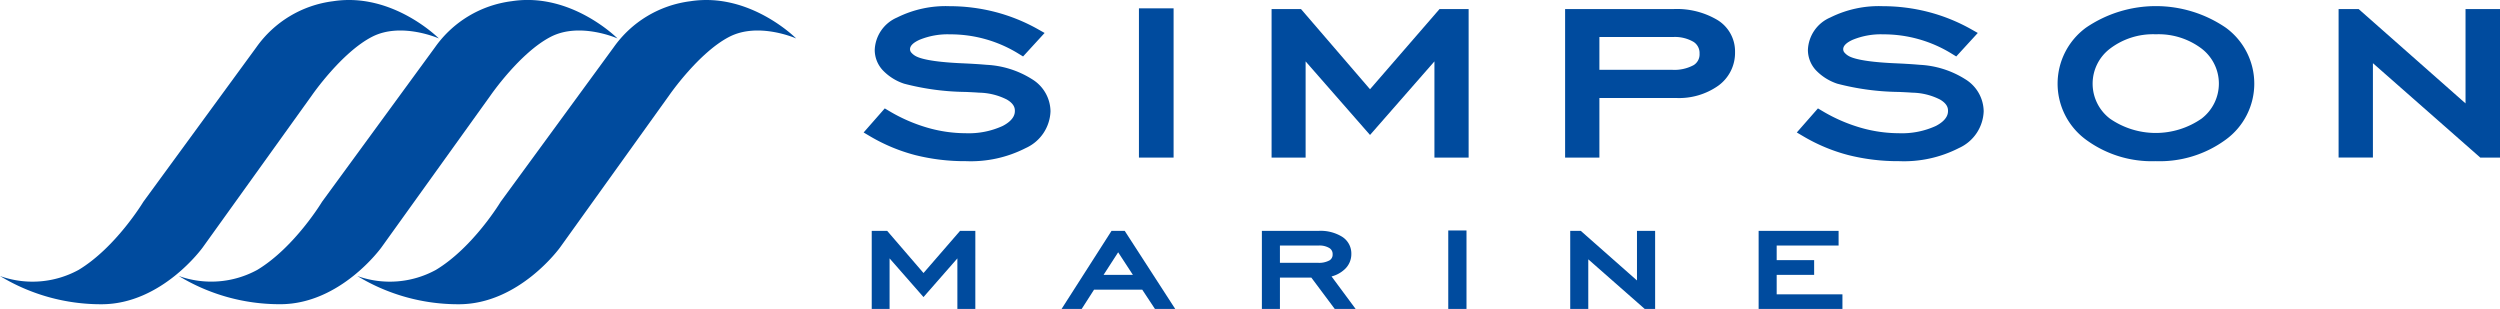 <svg xmlns="http://www.w3.org/2000/svg" width="242.757" height="30" viewBox="0 0 242.757 30">
  <g id="Group_5127" data-name="Group 5127" transform="translate(-892.815 -408.965)">
    <g id="Group_5123" data-name="Group 5123" transform="translate(892.815 408.965)">
      <path id="Path_19479" data-name="Path 19479" d="M935.433,412.7s-3.665-1.631-6.507-.153c-2.979,1.543-5.825,5.675-5.825,5.675L912.5,432.99s-3.956,5.518-9.822,5.518a18.867,18.867,0,0,1-9.865-2.742,9.338,9.338,0,0,0,7.631-.592c3.628-2.185,6.291-6.614,6.291-6.614l10.977-15.011a10.758,10.758,0,0,1,7.452-4.466C930.957,408.185,935.433,412.7,935.433,412.7Z" transform="translate(-892.815 -408.965)" fill="#004b9e"/>
      <path id="Path_19480" data-name="Path 19480" d="M940.973,412.7s-3.662-1.631-6.5-.153c-2.983,1.543-5.825,5.675-5.825,5.675l-10.6,14.764s-3.959,5.518-9.822,5.518a18.849,18.849,0,0,1-9.863-2.742,9.337,9.337,0,0,0,7.631-.592c3.624-2.185,6.288-6.614,6.288-6.614l10.977-15.011a10.758,10.758,0,0,1,7.452-4.466C936.5,408.185,940.973,412.7,940.973,412.7Z" transform="translate(-881.009 -408.965)" fill="#004b9e"/>
      <path id="Path_19481" data-name="Path 19481" d="M946.515,412.7s-3.662-1.631-6.507-.153c-2.979,1.543-5.825,5.675-5.825,5.675L923.588,432.99s-3.959,5.518-9.825,5.518a18.849,18.849,0,0,1-9.863-2.742,9.33,9.33,0,0,0,7.628-.592c3.631-2.185,6.291-6.614,6.291-6.614L928.8,413.55a10.755,10.755,0,0,1,7.446-4.466C942.042,408.185,946.515,412.7,946.515,412.7Z" transform="translate(-869.204 -408.965)" fill="#004b9e"/>
    </g>
    <g id="Group_5124" data-name="Group 5124" transform="translate(976.676 409.559)">
      <path id="Path_19482" data-name="Path 19482" d="M929.539,424.21a19.716,19.716,0,0,1-4.945-.595,17.13,17.13,0,0,1-4.369-1.825l-.617-.366,2.053-2.338.426.254a15.838,15.838,0,0,0,3.668,1.606,13.448,13.448,0,0,0,3.753.551,7.916,7.916,0,0,0,3.612-.71c1.174-.614,1.174-1.261,1.174-1.474,0-.269-.081-.676-.779-1.086a6.176,6.176,0,0,0-2.7-.667c-.3-.025-.739-.047-1.3-.072a24.588,24.588,0,0,1-5.972-.8,5.023,5.023,0,0,1-2.078-1.308,2.9,2.9,0,0,1-.779-1.972,3.573,3.573,0,0,1,2.169-3.146,10.564,10.564,0,0,1,5.121-1.1,17.7,17.7,0,0,1,4.413.563,17.312,17.312,0,0,1,4.138,1.668l.654.369-2.091,2.282-.42-.257a12.577,12.577,0,0,0-6.664-1.891,7.194,7.194,0,0,0-2.973.529c-.61.278-.92.585-.92.914a.5.5,0,0,0,.094.291,1.5,1.5,0,0,0,.445.372c.422.241,1.521.56,4.322.695,1.086.047,1.944.1,2.545.156a9.112,9.112,0,0,1,4.445,1.4,3.706,3.706,0,0,1,1.79,3.114,4.073,4.073,0,0,1-2.407,3.571A11.68,11.68,0,0,1,929.539,424.21Z" transform="translate(-919.608 -409.155)" fill="#004b9e"/>
      <path id="Path_19483" data-name="Path 19483" d="M931.514,423.716h-3.365V409.224h3.365Z" transform="translate(-901.416 -409.008)" fill="#004b9e"/>
      <path id="Path_19484" data-name="Path 19484" d="M951.4,423.667h-3.321v-9.34l-6.254,7.143-6.254-7.143v9.34h-3.305v-14.42h2.858l6.7,7.784,6.748-7.784H951.4Z" transform="translate(-892.653 -408.959)" fill="#004b9e"/>
      <path id="Path_19485" data-name="Path 19485" d="M944.7,423.667H941.37v-14.42h10.495a7.689,7.689,0,0,1,4.294,1.058,3.566,3.566,0,0,1,1.712,3.121,3.924,3.924,0,0,1-1.634,3.265,6.593,6.593,0,0,1-4.091,1.189H944.7Zm0-8.526h7.02a3.935,3.935,0,0,0,2.135-.454,1.223,1.223,0,0,0,.57-1.117,1.279,1.279,0,0,0-.579-1.136,3.571,3.571,0,0,0-2.016-.473H944.7Z" transform="translate(-873.255 -408.959)" fill="#004b9e"/>
      <path id="Path_19486" data-name="Path 19486" d="M958.49,424.21a19.716,19.716,0,0,1-4.945-.595,17.016,17.016,0,0,1-4.366-1.825l-.62-.366,2.053-2.338.426.254a15.843,15.843,0,0,0,3.668,1.606,13.466,13.466,0,0,0,3.753.551,7.916,7.916,0,0,0,3.612-.71c1.171-.614,1.171-1.261,1.171-1.474,0-.269-.078-.676-.776-1.086a6.174,6.174,0,0,0-2.7-.667c-.3-.025-.739-.047-1.3-.072a24.643,24.643,0,0,1-5.975-.8,5.083,5.083,0,0,1-2.078-1.308,2.909,2.909,0,0,1-.776-1.972,3.573,3.573,0,0,1,2.169-3.146,10.565,10.565,0,0,1,5.121-1.1,17.7,17.7,0,0,1,4.413.563,17.316,17.316,0,0,1,4.138,1.668l.654.369-2.091,2.282-.42-.257a12.578,12.578,0,0,0-6.664-1.891,7.194,7.194,0,0,0-2.973.529c-.61.278-.92.585-.92.914a.5.5,0,0,0,.094.291,1.5,1.5,0,0,0,.444.372c.423.241,1.521.56,4.323.695,1.086.047,1.944.1,2.545.156a9.111,9.111,0,0,1,4.445,1.4,3.705,3.705,0,0,1,1.79,3.114,4.073,4.073,0,0,1-2.407,3.571A11.689,11.689,0,0,1,958.49,424.21Z" transform="translate(-857.945 -409.155)" fill="#004b9e"/>
      <path id="Path_19487" data-name="Path 19487" d="M966.177,424.21a10.781,10.781,0,0,1-6.77-2.084,6.744,6.744,0,0,1,.01-10.886,12.049,12.049,0,0,1,13.552,0,6.721,6.721,0,0,1,.006,10.883A10.845,10.845,0,0,1,966.177,424.21Zm0-12.32a6.9,6.9,0,0,0-4.444,1.4,4.269,4.269,0,0,0,0,6.792,7.808,7.808,0,0,0,8.892,0,4.28,4.28,0,0,0,.01-6.8A6.938,6.938,0,0,0,966.177,411.891Z" transform="translate(-840.712 -409.155)" fill="#004b9e"/>
      <path id="Path_19488" data-name="Path 19488" d="M981.041,423.667h-1.916L968.7,414.5v9.165h-3.333v-14.42h1.947l10.379,9.161v-9.161h3.349Z" transform="translate(-822.144 -408.959)" fill="#004b9e"/>
    </g>
    <g id="Group_5126" data-name="Group 5126" transform="translate(977.462 431.344)">
      <path id="Path_19489" data-name="Path 19489" d="M929.919,423.711h-1.743V418.8l-3.29,3.756-3.293-3.756v4.911h-1.734v-7.584h1.5l3.528,4.094,3.549-4.094h1.484Z" transform="translate(-919.859 -416.089)" fill="#004b9e"/>
      <path id="Path_19490" data-name="Path 19490" d="M936.785,423.711h-1.969l-1.233-1.872H928.9l-1.2,1.872h-1.953l4.852-7.584h1.28Zm-6.958-3.312h2.845l-1.43-2.191Z" transform="translate(-907.313 -416.089)" fill="#004b9e"/>
      <path id="Path_19491" data-name="Path 19491" d="M941.068,423.711H939.04l-2.272-3.042h-3.052v3.042h-1.753v-7.584h5.521a3.981,3.981,0,0,1,2.266.57,1.923,1.923,0,0,1,.9,1.678,2,2,0,0,1-.695,1.527,2.93,2.93,0,0,1-1.227.651Zm-7.352-4.482h3.693a2.1,2.1,0,0,0,1.124-.238.643.643,0,0,0,.3-.589.67.67,0,0,0-.307-.6,1.859,1.859,0,0,0-1.058-.25h-3.753Z" transform="translate(-894.078 -416.089)" fill="#004b9e"/>
      <path id="Path_19492" data-name="Path 19492" d="M939.516,423.737h-1.771v-7.621h1.771Z" transform="translate(-881.762 -416.115)" fill="#004b9e"/>
      <g id="Group_5125" data-name="Group 5125" transform="translate(67.826 0.038)">
        <path id="Path_19493" data-name="Path 19493" d="M949.774,423.711h-1.008l-5.484-4.82v4.82h-1.753v-7.584h1.024l5.458,4.817v-4.817h1.762Z" transform="translate(-941.529 -416.127)" fill="#004b9e"/>
      </g>
      <path id="Path_19494" data-name="Path 19494" d="M955.512,423.711h-8.138v-7.584h7.765v1.427h-6.012v1.415h3.637V420.4h-3.637v1.891h6.385Z" transform="translate(-861.253 -416.089)" fill="#004b9e"/>
    </g>
  </g>
</svg>
